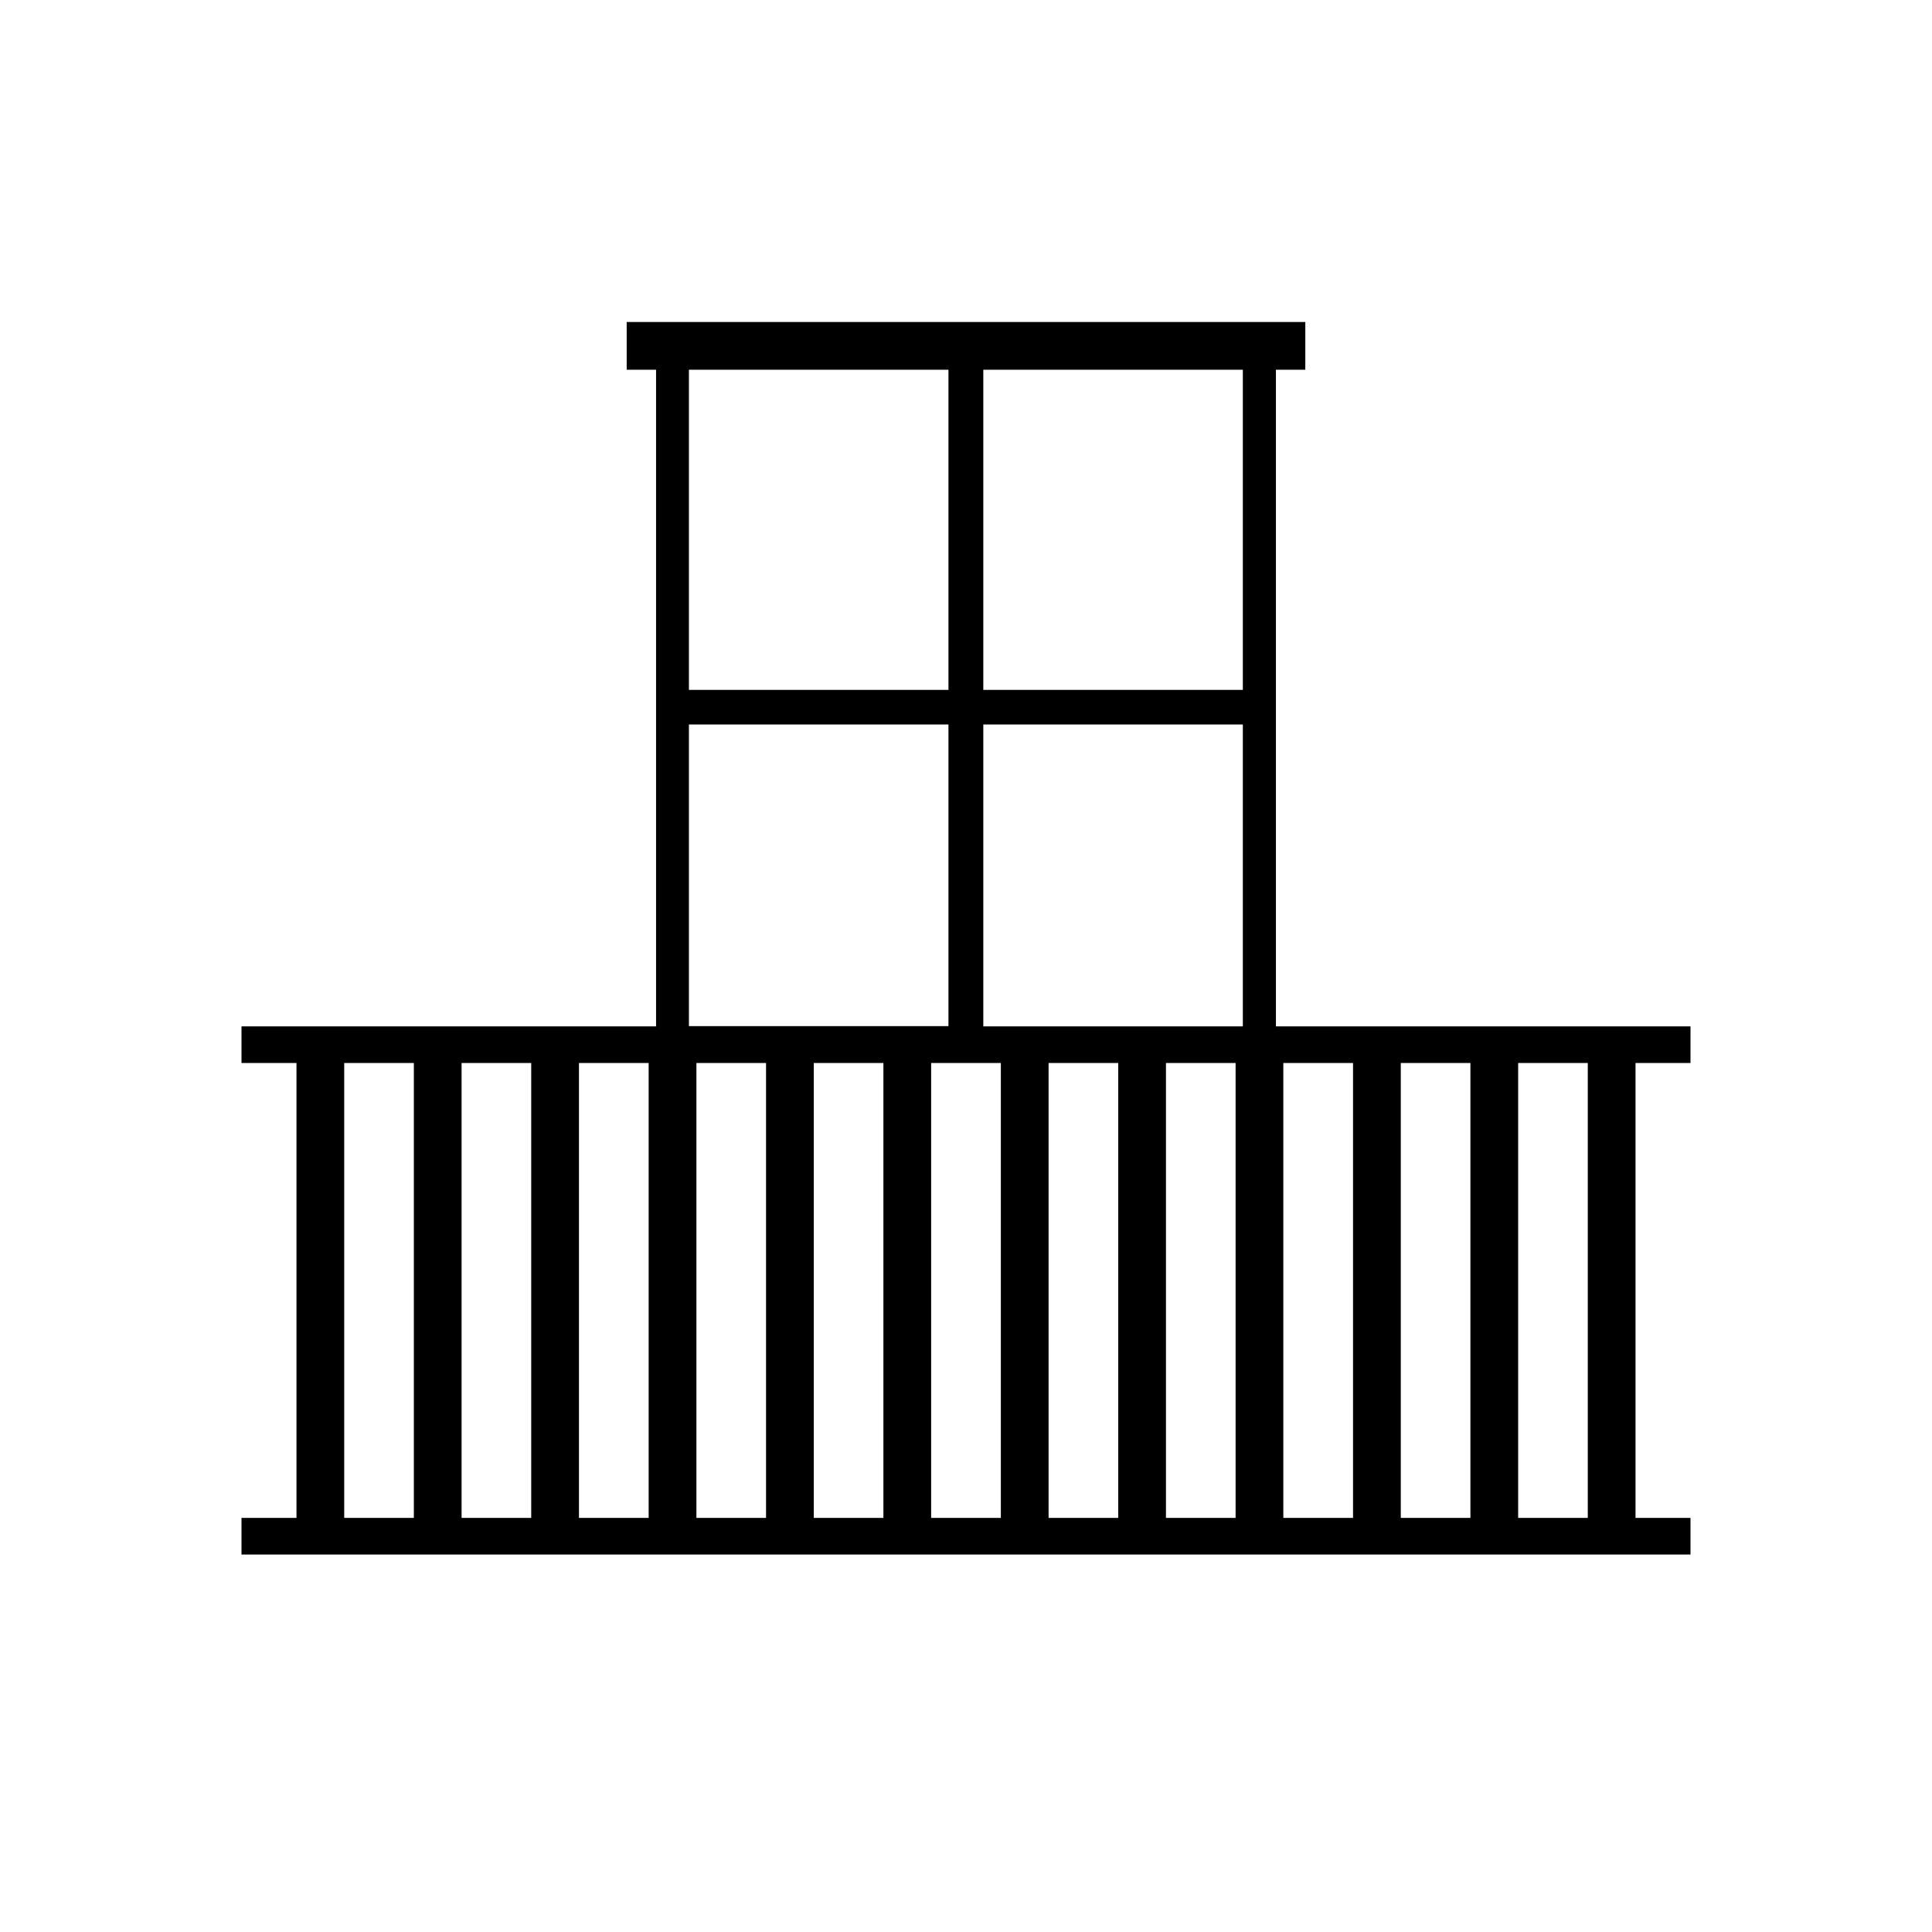 <svg width="24" height="24" viewBox="0 0 24 24" fill="none" xmlns="http://www.w3.org/2000/svg">
<path d="M21 13.205V12.75H15.85V4.593H16.215V4H7.785V4.593H8.15V12.75H3V13.205H3.683V18.856H3V19.311H21V18.856H20.317V13.205H21ZM15.439 12.75H12.215V9H15.439V12.75ZM15.439 4.593V8.57H12.215V4.593H15.439ZM11.782 4.593V8.57H8.558V4.593H11.782ZM8.558 9H11.782V12.747H8.558V9ZM5.141 18.856H4.276V13.205H5.141V18.856ZM6.599 18.856H5.734V13.205H6.599V18.856ZM8.058 18.856H7.192V13.205H8.058V18.856ZM9.516 18.856H8.651V13.205H9.516V18.856ZM10.974 18.856H10.109V13.205H10.974V18.856ZM12.433 18.856H11.567V13.205H12.433V18.856ZM13.891 18.856H13.026V13.205H13.891V18.856ZM15.349 18.856H14.484V13.205H15.349V18.856ZM16.808 18.856H15.942V13.205H16.808V18.856ZM18.266 18.856H17.401V13.205H18.266V18.856ZM19.724 18.856H18.859V13.205H19.724V18.856Z" fill="black"/>
</svg>
